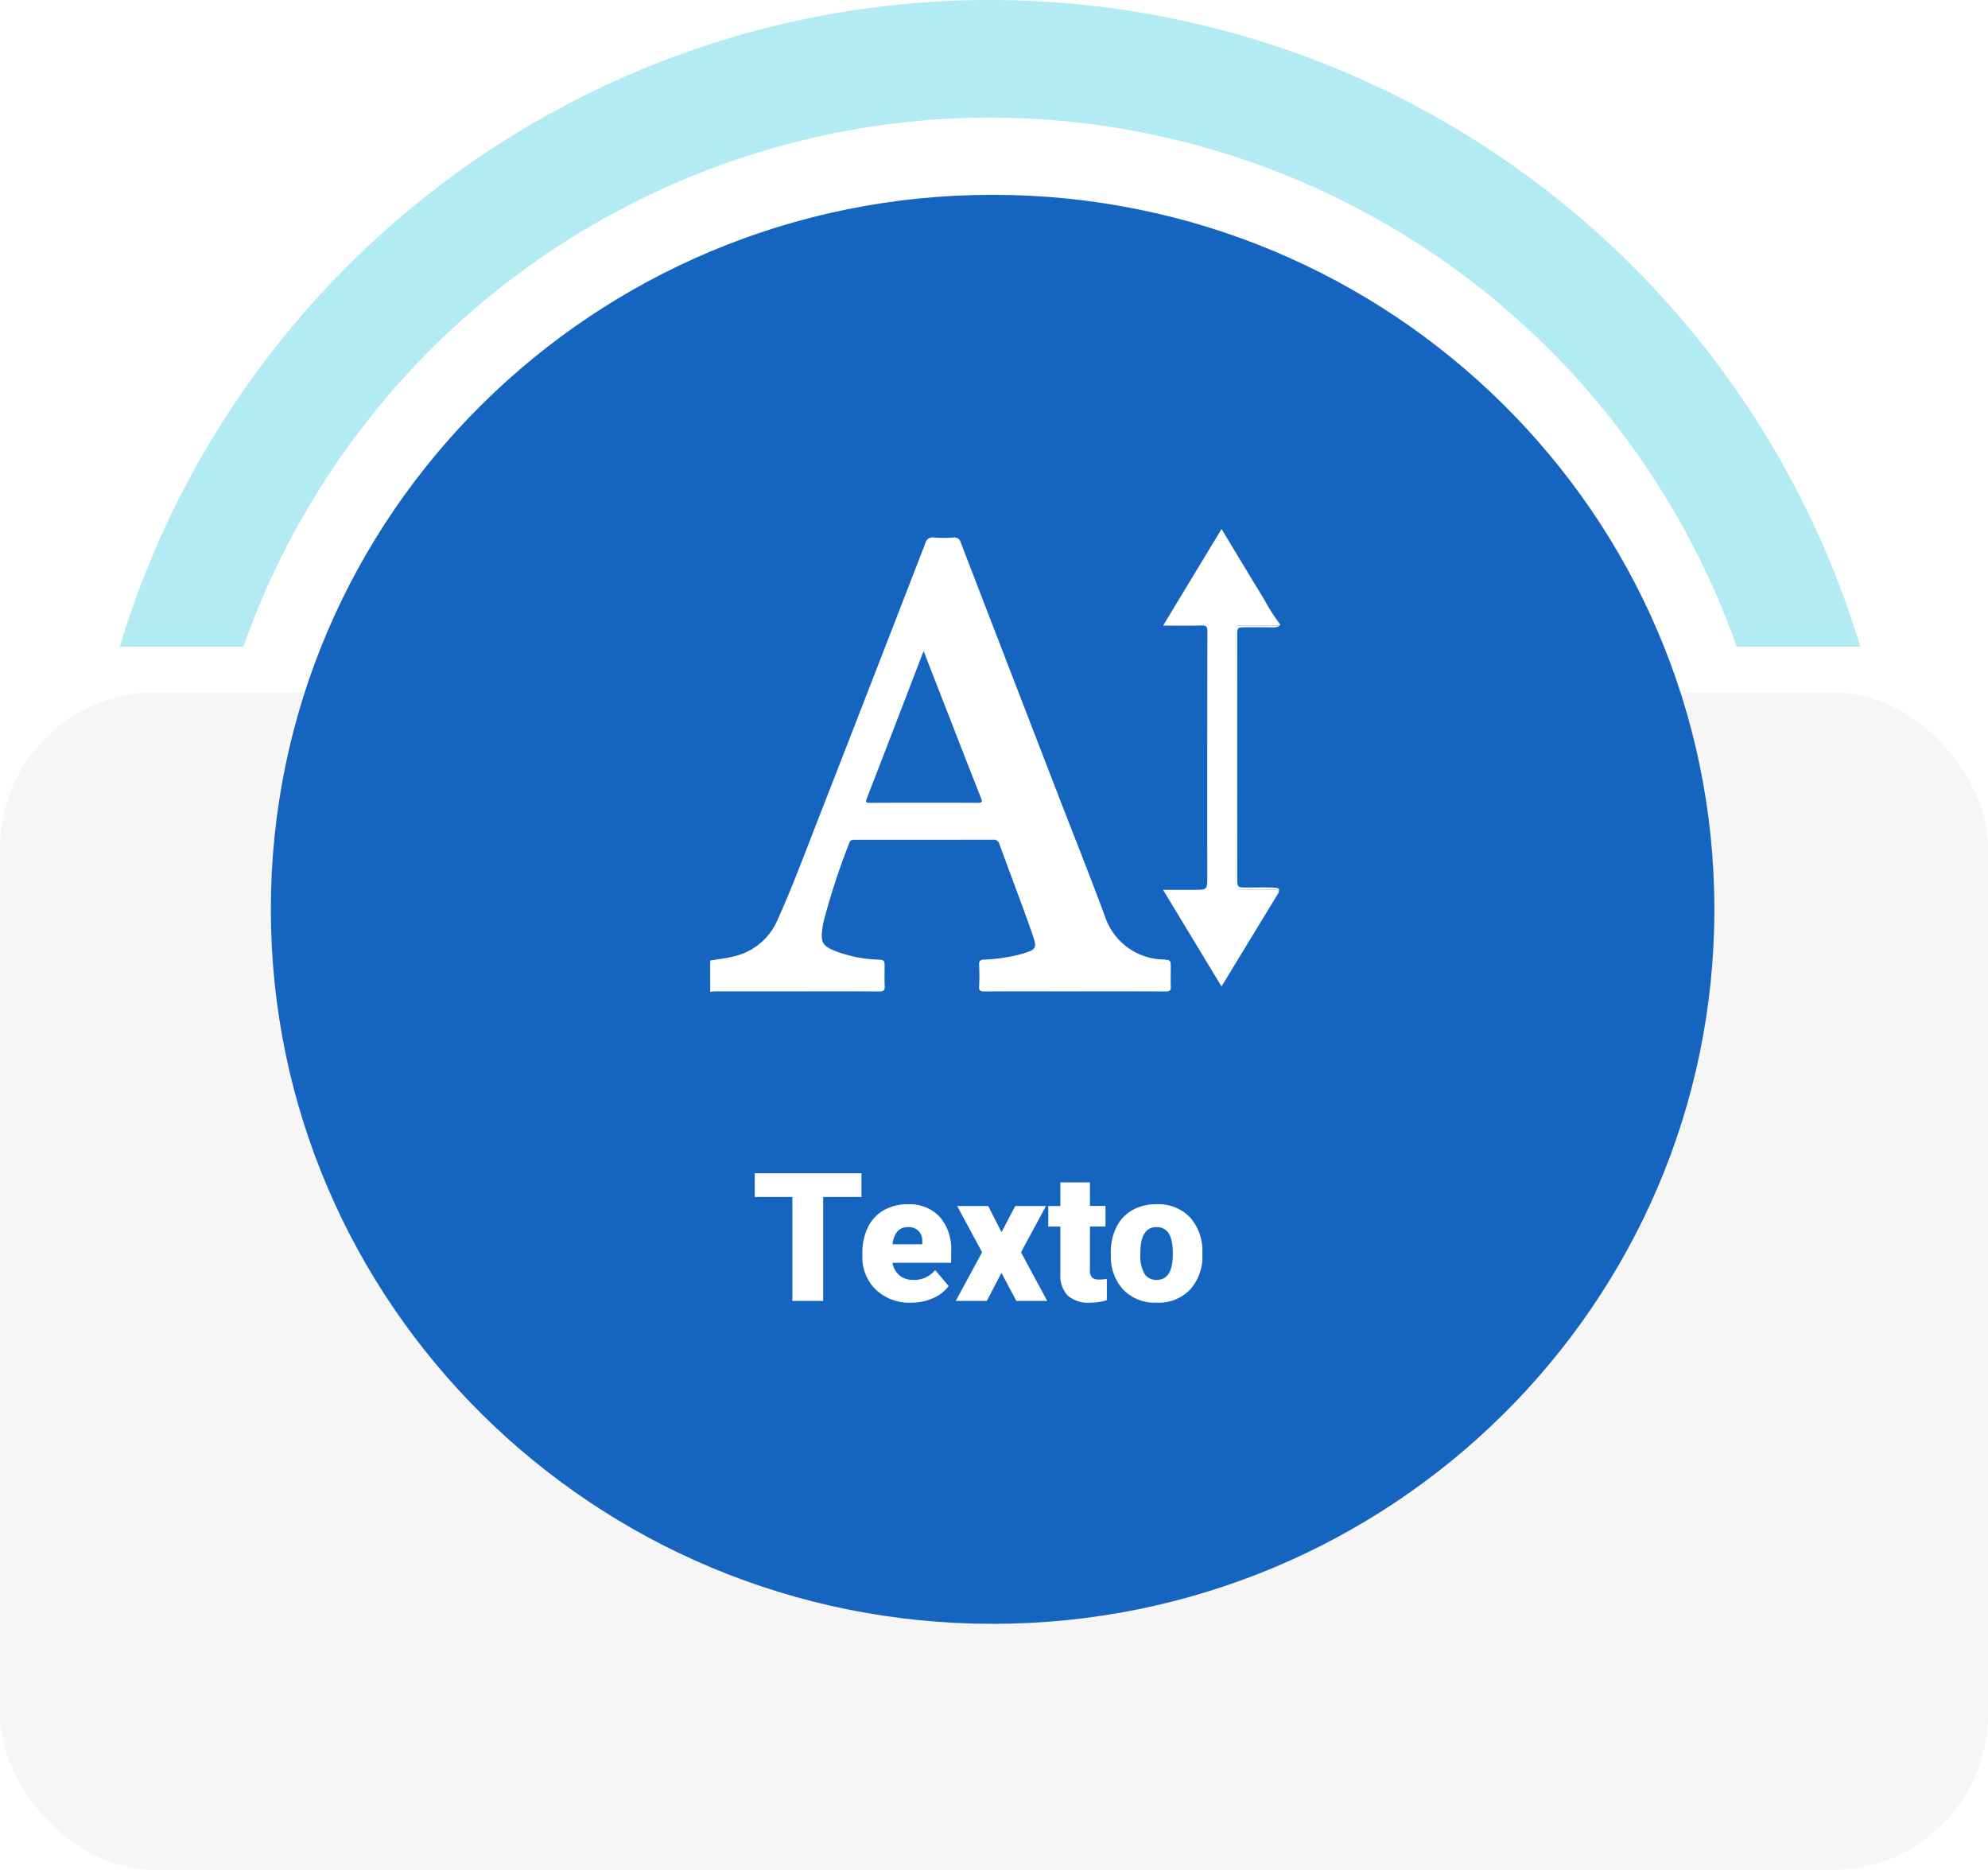 <svg xmlns="http://www.w3.org/2000/svg" xmlns:xlink="http://www.w3.org/1999/xlink" width="166.031" height="156.134" viewBox="0 0 166.031 156.134">
  <defs>
    <filter id="Trazado_134291" x="13.615" y="7.274" width="138.559" height="137.315" filterUnits="userSpaceOnUse">
      <feOffset input="SourceAlpha"/>
      <feGaussianBlur stdDeviation="3" result="blur"/>
      <feFlood flood-opacity="0.29"/>
      <feComposite operator="in" in2="blur"/>
      <feComposite in="SourceGraphic"/>
    </filter>
  </defs>
  <g id="Grupo_79436" data-name="Grupo 79436" transform="translate(15316 9861.576)">
    <g id="Grupo_79431" data-name="Grupo 79431">
      <rect id="Rectángulo_34267" data-name="Rectángulo 34267" width="166.031" height="98.339" rx="13" transform="translate(-15316 -9803.781)" fill="#f6f6f6"/>
      <g id="Grupo_79426" data-name="Grupo 79426" transform="translate(-1.23)">
        <path id="Trazado_108946" data-name="Trazado 108946" d="M672.12,1788.316a66.208,66.208,0,0,1,62.354,44.174H744.8a75.919,75.919,0,0,0-145.366,0h10.329A66.208,66.208,0,0,1,672.12,1788.316Z" transform="translate(-15904.206 -11640.076)" fill="#b2ebf2"/>
        <g transform="matrix(1, 0, 0, 1, -15314.77, -9861.58)" filter="url(#Trazado_134291)">
          <path id="Trazado_134291-2" data-name="Trazado 134291" d="M60.279,0c33.291,0,60.279,26.71,60.279,59.658s-26.988,59.658-60.279,59.658S0,92.606,0,59.658,26.988,0,60.279,0Z" transform="translate(22.62 16.27)" fill="#1565c0"/>
        </g>
        <g id="Grupo_73923" data-name="Grupo 73923" transform="translate(-15255.455 -9817.406)">
          <path id="Trazado_108947" data-name="Trazado 108947" d="M746.6,1893.433a.5.5,0,0,0,.078-.191A1.238,1.238,0,0,1,746.6,1893.433Z" transform="translate(-699.181 -1862.98)" fill="#fff"/>
          <path id="Trazado_108948" data-name="Trazado 108948" d="M712.608,1884c0-.631,0-.625-.631-.683a5.241,5.241,0,0,1-4.863-3.593c-1.191-3.213-2.461-6.4-3.7-9.591q-4.174-10.8-8.336-21.6a.566.566,0,0,0-.666-.444,11.783,11.783,0,0,1-1.578,0,.617.617,0,0,0-.73.485q-4.417,11.423-8.868,22.832c-1.119,2.86-2.186,5.742-3.443,8.546a5.246,5.246,0,0,1-3.645,3.1c-.663.168-1.338.24-2.008.354v2.6c.169-.009.338-.026.507-.026q3.207,0,6.413,0c2.4,0,4.8-.009,7.2.009.377,0,.477-.106.456-.467-.03-.509-.008-1.021-.008-1.532,0-.627,0-.628-.647-.667a10.88,10.88,0,0,1-3.568-.749c-.956-.4-1.124-.708-.991-1.745.026-.2.043-.4.088-.6a58.746,58.746,0,0,1,2.168-6.641c.1-.283.289-.263.508-.263q5.739,0,11.478-.006a.494.494,0,0,1,.561.389c.874,2.408,1.794,4.8,2.647,7.216.547,1.548.535,1.552-1.08,2.007a14.906,14.906,0,0,1-2.892.4c-.293.023-.391.119-.379.419.026.6.032,1.209,0,1.812-.021.368.113.427.446.425,2.246-.014,4.492-.007,6.738-.007,2.8,0,5.608-.006,8.411.007.325,0,.43-.082.413-.412C712.588,1885.054,712.608,1884.525,712.608,1884Zm-16.145-13.764c-2.987-.014-5.974-.01-8.96,0-.285,0-.426,0-.283-.367q2.334-6.015,4.64-12.043c.022-.056.05-.109.112-.244.69,1.774,1.344,3.454,2,5.132.924,2.371,1.842,4.744,2.782,7.108C696.9,1870.177,696.84,1870.237,696.464,1870.235Z" transform="translate(-674.143 -1847.375)" fill="#fff"/>
          <path id="Trazado_108949" data-name="Trazado 108949" d="M740.327,1852.793c-1.171-1.907-2.321-3.829-3.509-5.794l-4.88,8.065c1.12,0,2.158.022,3.193-.011.415-.013.507.1.506.509q-.021,10.217-.01,20.433c0,1.131,0,1.131-1.124,1.131h-2.569l4.883,8.069.978-1.611,3.735-6.131a1.25,1.25,0,0,0,.078-.191c.009-.1-.077-.144-.284-.141-.975.015-1.951,0-2.926.011-.29,0-.4-.056-.4-.38q.016-10.663,0-21.326c0-.334.129-.37.406-.368,1.1.009,2.2,0,3.3-.006v-.093A18.077,18.077,0,0,1,740.327,1852.793Z" transform="translate(-694.114 -1847)" fill="#fff"/>
          <path id="Trazado_108950" data-name="Trazado 108950" d="M741.6,1859.312c-.277,0-.407.034-.406.368q.016,10.663,0,21.325c0,.324.111.385.4.38.976-.015,1.952,0,2.927-.011.206,0,.292.039.283.141.064-.218-.038-.3-.376-.315-.757-.041-1.516-.012-2.274-.015-.823,0-.825,0-.825-.808V1865.57c0-1.841,0-3.682,0-5.523,0-.54.048-.584.582-.588.773-.007,1.547,0,2.321,0a.922.922,0,0,0,.662-.148C743.8,1859.31,742.7,1859.321,741.6,1859.312Z" transform="translate(-697.315 -1851.253)" fill="#fff"/>
        </g>
        <path id="Trazado_134292" data-name="Trazado 134292" d="M9.177-8.679h-3.2V0H3.406V-8.679H.264v-1.985H9.177ZM13.33.146A4.074,4.074,0,0,1,10.378-.941,3.756,3.756,0,0,1,9.25-3.772v-.205A4.867,4.867,0,0,1,9.7-6.123a3.3,3.3,0,0,1,1.315-1.439,3.969,3.969,0,0,1,2.051-.509A3.43,3.43,0,0,1,15.7-7.035a4.073,4.073,0,0,1,.967,2.889v.959H11.763a1.779,1.779,0,0,0,.579,1.047,1.722,1.722,0,0,0,1.157.381,2.218,2.218,0,0,0,1.831-.82l1.128,1.333A3.153,3.153,0,0,1,15.15-.231,4.418,4.418,0,0,1,13.33.146Zm-.278-6.313q-1.084,0-1.289,1.436h2.49v-.19a1.223,1.223,0,0,0-.3-.919A1.2,1.2,0,0,0,13.052-6.167Zm7.822.425,1.15-2.183h2.563L22.5-4.065,24.69,0H22.112L20.867-2.344,19.644,0H17.051l2.2-4.065-2.08-3.86h2.593ZM28.257-9.9v1.97h1.3v1.714h-1.3v3.625a.926.926,0,0,0,.161.623.864.864,0,0,0,.637.176,3.621,3.621,0,0,0,.615-.044V-.066a4.555,4.555,0,0,1-1.392.212,2.586,2.586,0,0,1-1.882-.6,2.462,2.462,0,0,1-.608-1.824V-6.211H24.778V-7.925h1.011V-9.9ZM30-4.036a4.677,4.677,0,0,1,.461-2.113,3.3,3.3,0,0,1,1.326-1.425,3.993,3.993,0,0,1,2.029-.5,3.644,3.644,0,0,1,2.805,1.1,4.23,4.23,0,0,1,1.025,3v.088A4.1,4.1,0,0,1,36.617-.941,3.654,3.654,0,0,1,33.831.146,3.7,3.7,0,0,1,31.113-.868a3.968,3.968,0,0,1-1.106-2.75Zm2.468.154a2.949,2.949,0,0,0,.344,1.611,1.147,1.147,0,0,0,1.018.513q1.318,0,1.348-2.029v-.249q0-2.131-1.362-2.131-1.238,0-1.34,1.838Z" transform="translate(-15252 -9752.954)" fill="#fff"/>
      </g>
    </g>
  </g>
</svg>
